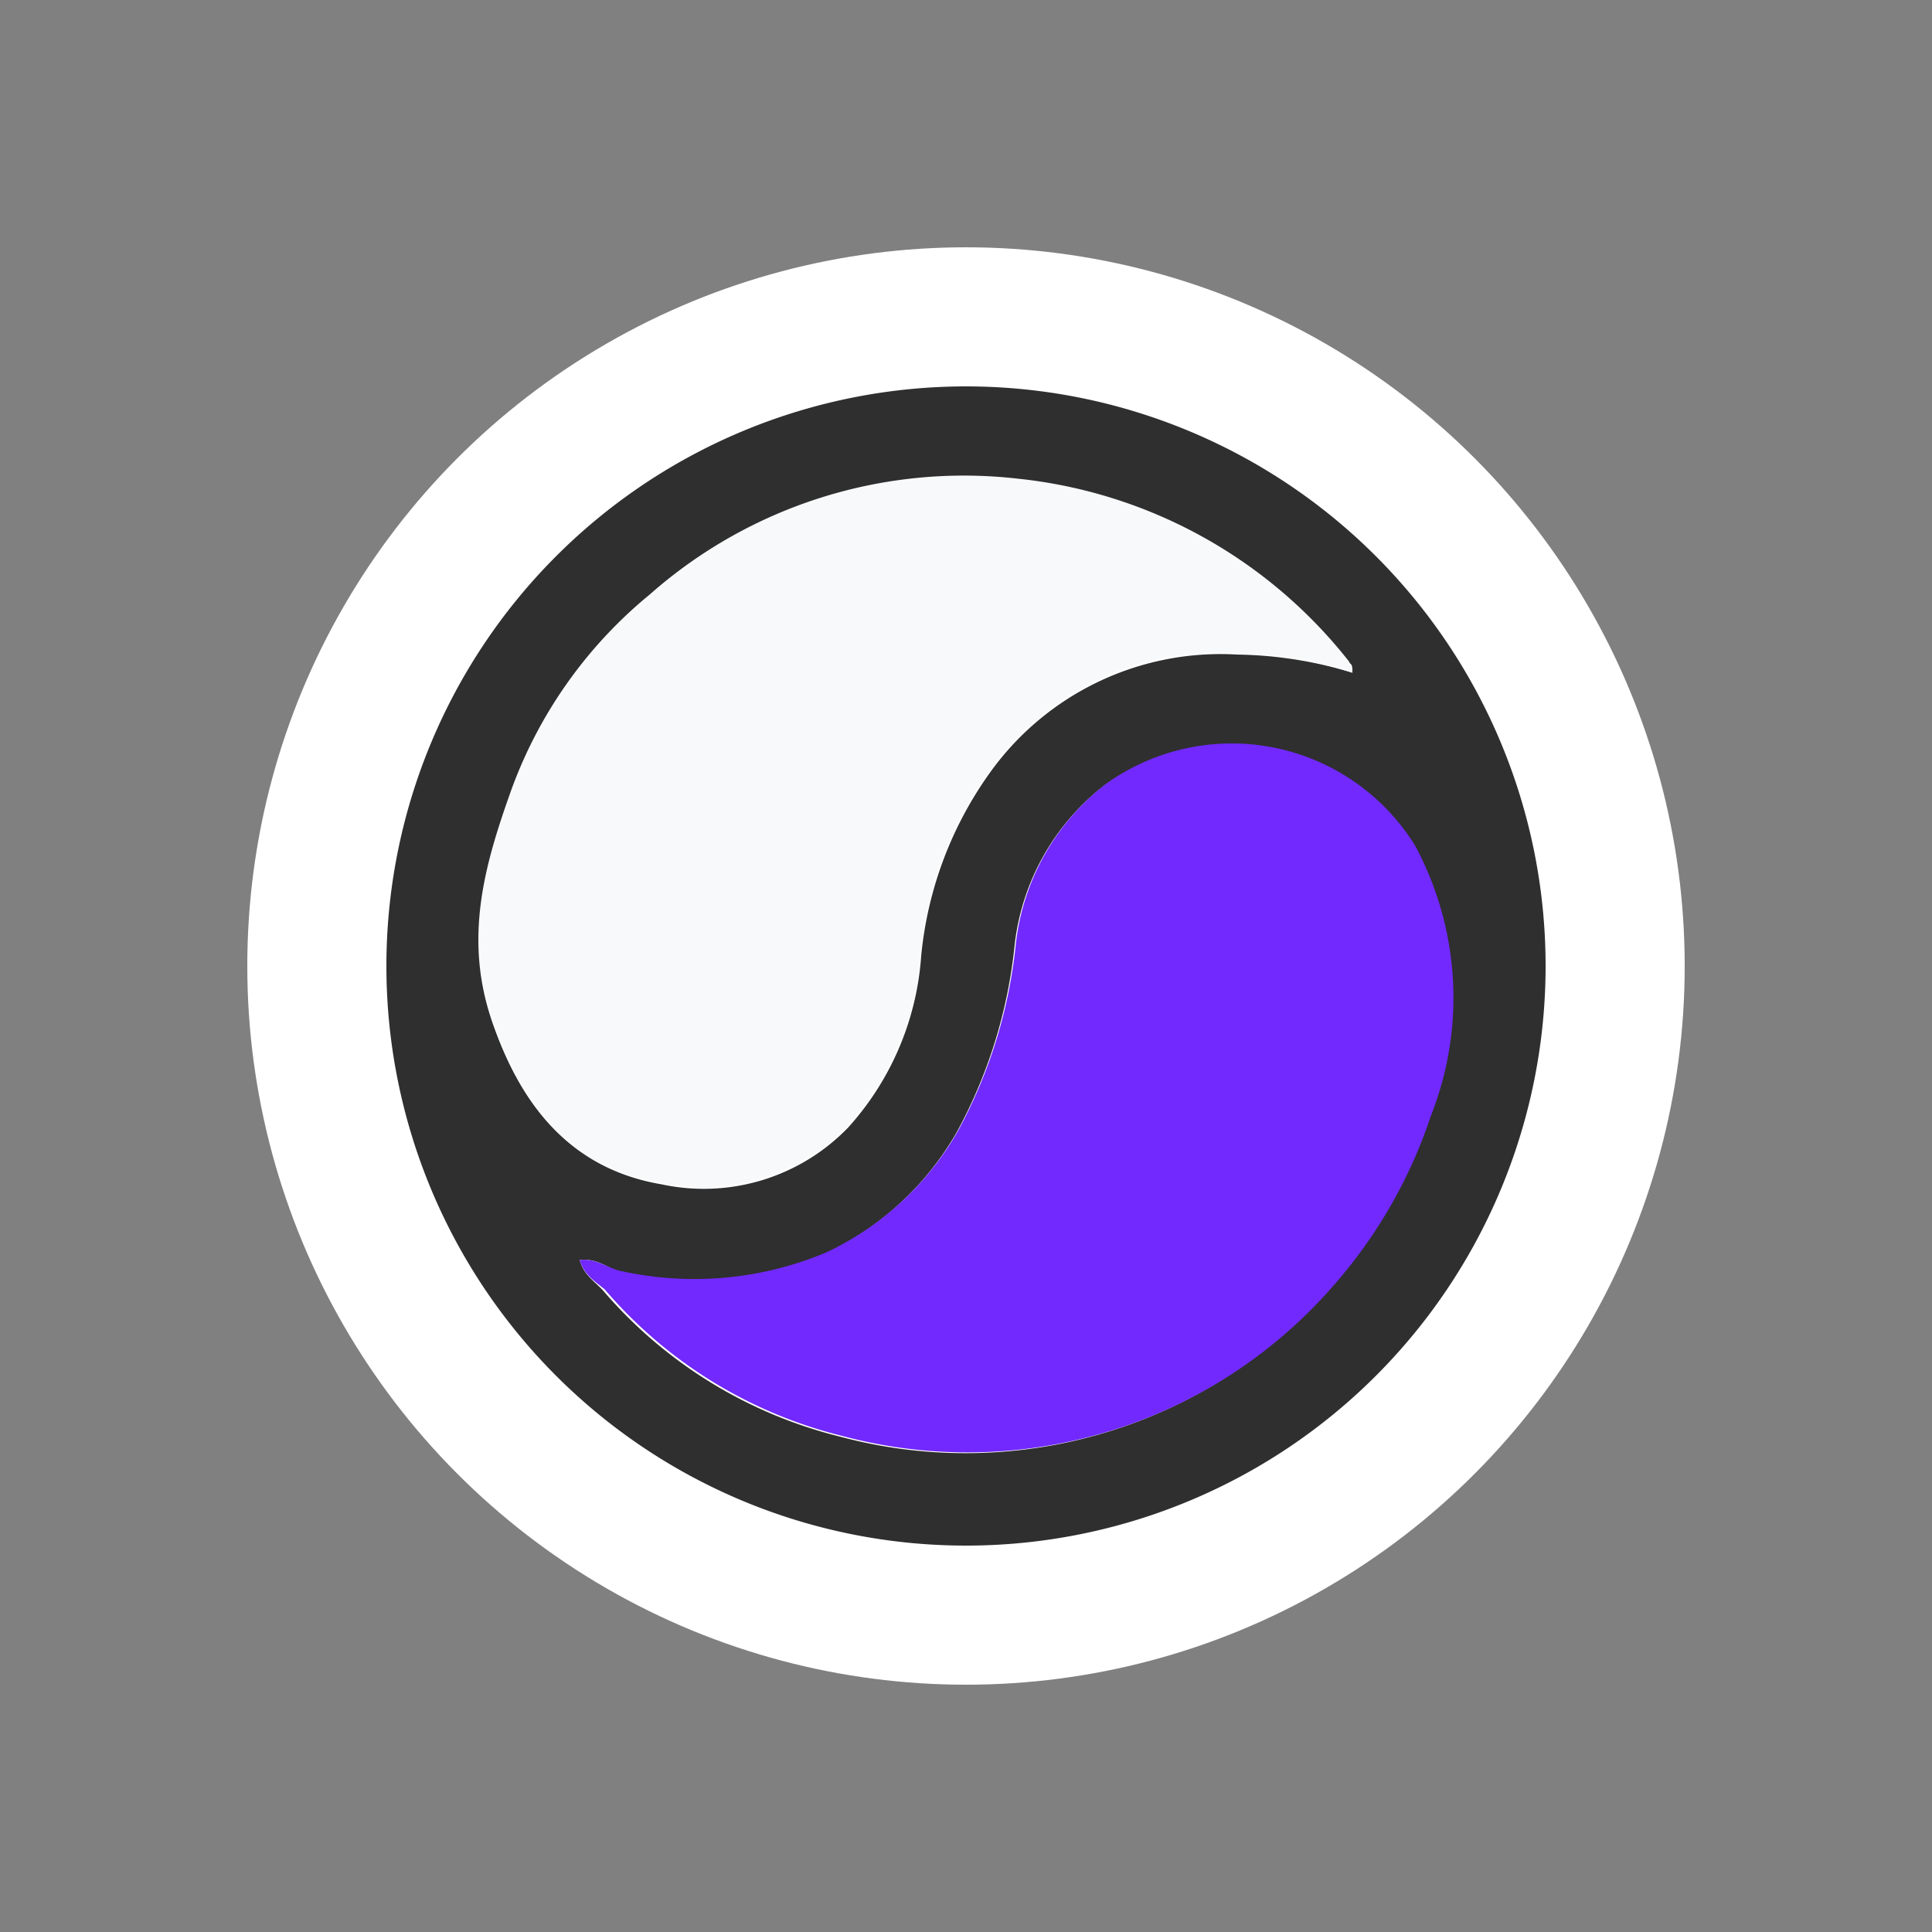 <svg id="a7fbfb69-57f5-4e55-ae09-85e7e9585eaa" data-name="Ebene 1" xmlns="http://www.w3.org/2000/svg" viewBox="0 0 50 50"><rect x="0" y="0" width="50" height="50" fill="#808080" stroke="none"/><defs><style>.e7465c13-ce15-4e51-aab0-0fca82869cf8{fill:#fff;}.b202f452-2e15-4e24-8c99-58c710993b27{fill:#2f2f2f;}.f859cf87-6c37-423c-8370-55cba8d60132{fill:#7129fd;}.fbb61063-3f85-4b53-9944-a766434f8332{fill:#f8f9fa;}</style></defs><circle class="e7465c13-ce15-4e51-aab0-0fca82869cf8" cx="25" cy="25" r="18.6"/><path class="b202f452-2e15-4e24-8c99-58c710993b27" d="M25,40A15,15,0,1,1,40,25,15,15,0,0,1,25,40Zm-10-7.4c.1.39.39.56.6.79a11.8,11.8,0,0,0,6.14,3.79,12.55,12.55,0,0,0,12.73-3.9A12.69,12.69,0,0,0,37,28.91a8.3,8.3,0,0,0-.41-7,5.58,5.58,0,0,0-8-1.59,6.08,6.08,0,0,0-2.33,4.13,12.82,12.82,0,0,1-1.51,4.87,7.69,7.69,0,0,1-3.39,3.12,8.8,8.8,0,0,1-5.29.49C15.76,32.84,15.46,32.55,15,32.61Zm20-15.2c0-.12,0-.19-.06-.23a12.55,12.55,0,0,0-8.56-4.74,12.28,12.28,0,0,0-9.55,3,11.7,11.7,0,0,0-3.58,5.06c-.69,1.93-1.22,3.89-.49,6s2,3.76,4.36,4.16a5.19,5.19,0,0,0,4.83-1.47,7.38,7.38,0,0,0,1.89-4.44,9.73,9.73,0,0,1,1.82-4.8,7.34,7.34,0,0,1,6.36-3A10.65,10.65,0,0,1,35,17.41Z"/><path class="f859cf87-6c37-423c-8370-55cba8d60132" d="M15,32.61c.44-.06.74.23,1.1.29a8.8,8.8,0,0,0,5.29-.49,7.69,7.69,0,0,0,3.39-3.12,12.82,12.82,0,0,0,1.51-4.87,6.08,6.08,0,0,1,2.33-4.13,5.58,5.58,0,0,1,8,1.59,8.3,8.3,0,0,1,.41,7,12.69,12.69,0,0,1-2.51,4.38,12.55,12.55,0,0,1-12.73,3.9,11.8,11.8,0,0,1-6.14-3.79C15.41,33.17,15.12,33,15,32.61Z"/><path class="fbb61063-3f85-4b53-9944-a766434f8332" d="M35,17.41a10.65,10.65,0,0,0-3-.51,7.34,7.34,0,0,0-6.36,3,9.73,9.73,0,0,0-1.82,4.8,7.38,7.38,0,0,1-1.89,4.44,5.19,5.19,0,0,1-4.83,1.47c-2.36-.4-3.61-2-4.36-4.16s-.2-4.07.49-6a11.7,11.7,0,0,1,3.58-5.06,12.28,12.28,0,0,1,9.55-3,12.55,12.55,0,0,1,8.56,4.74S34.94,17.29,35,17.41Z"/></svg>